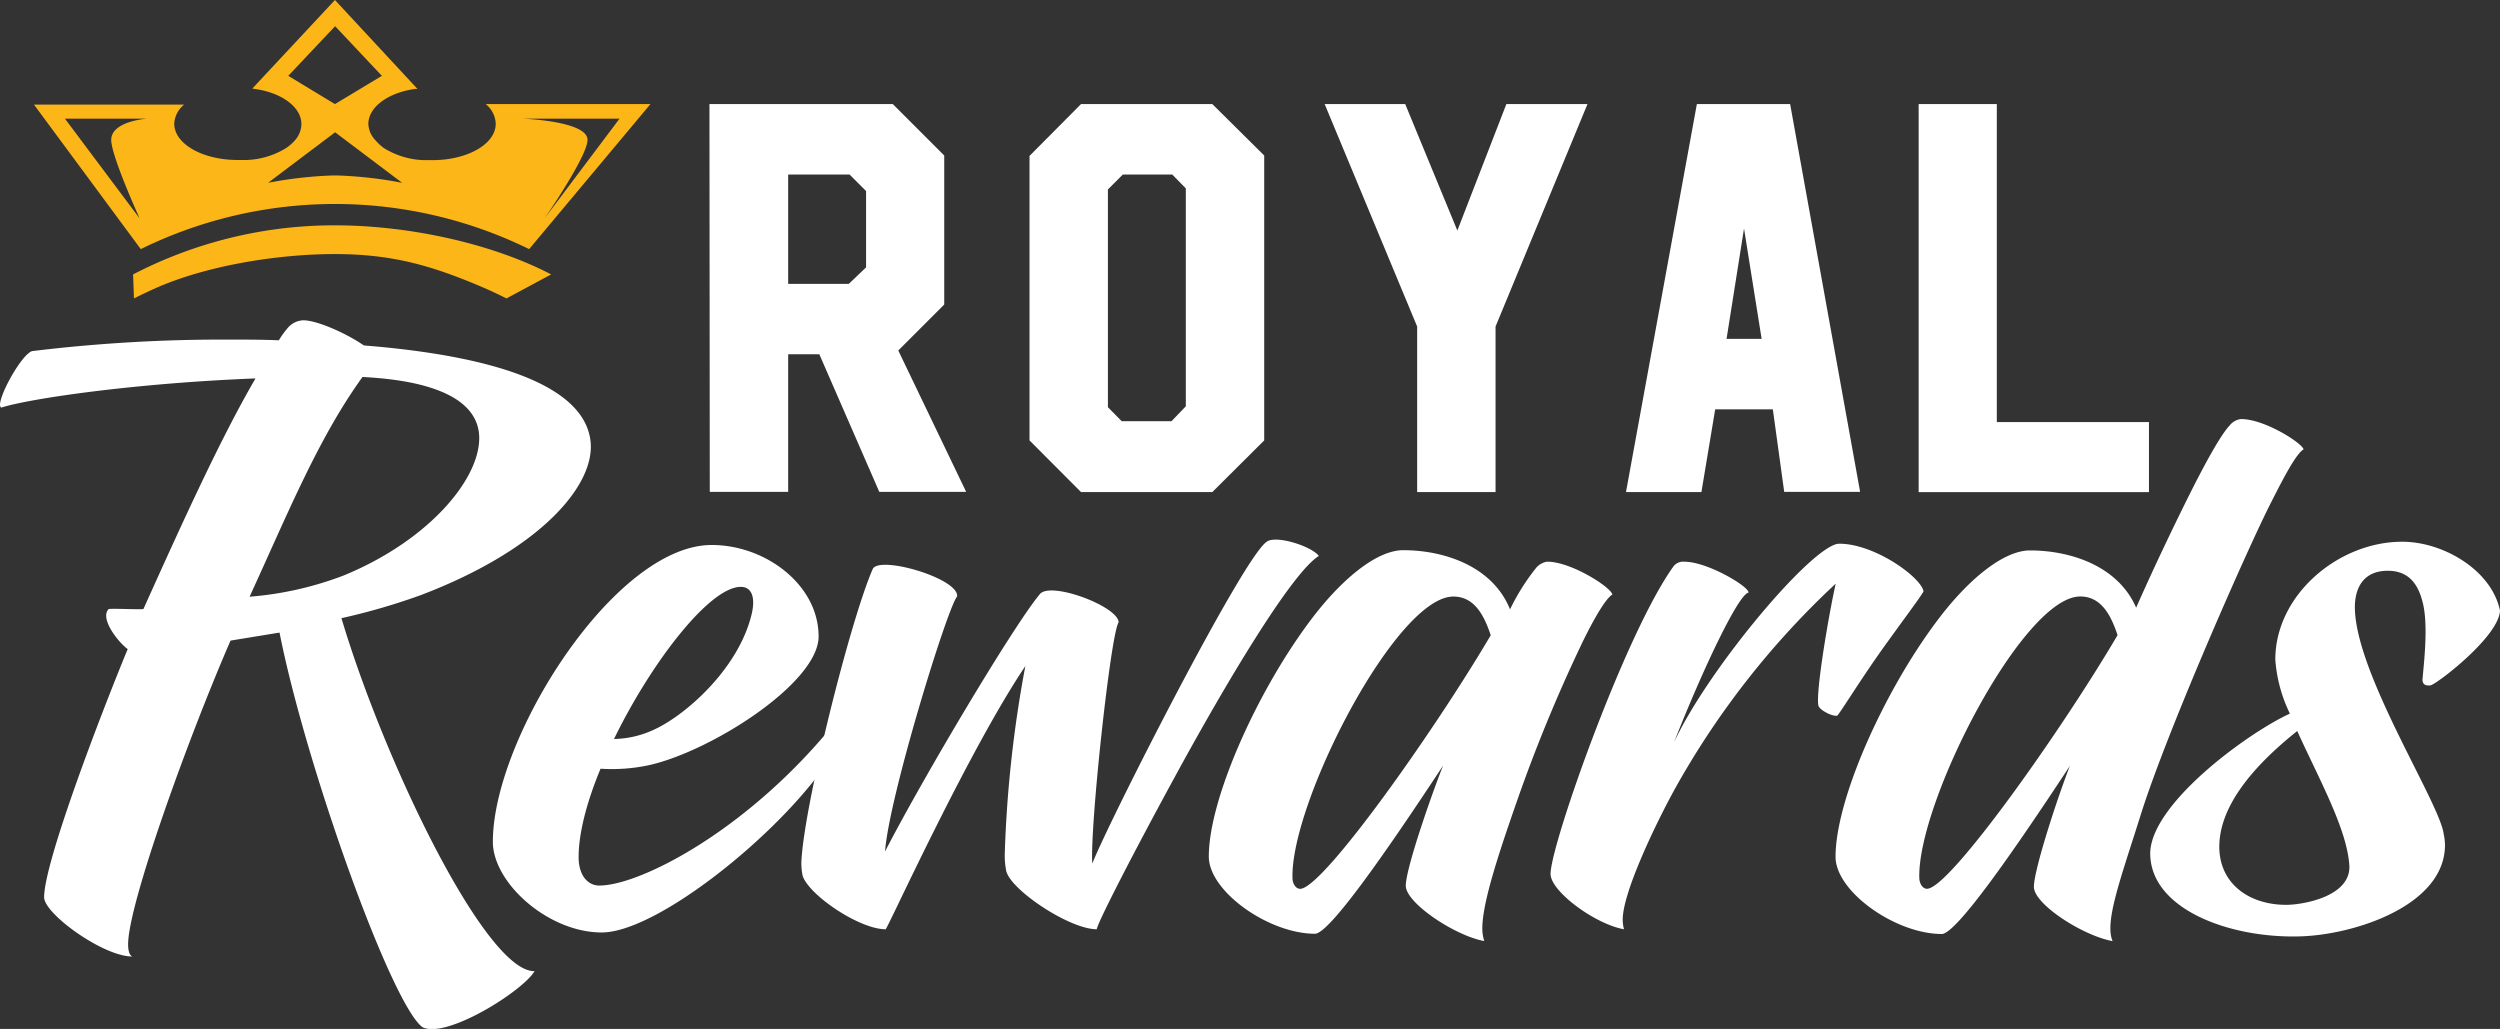 <svg xmlns="http://www.w3.org/2000/svg" viewBox="0 0 312.21 128.5"><rect x="0" y="0" width="312.21" height="128.5" fill="#333333" stroke="none"/><defs><style>.cls-1{fill:#fff;}.cls-2{fill:#fdb618;}</style></defs><title>logo-white</title><g id="Layer_2" data-name="Layer 2"><g id="Layer_1-2" data-name="Layer 1"><path class="cls-1" d="M28.62,42.41c2.13,0,4.17,0,6.2.09A11.46,11.46,0,0,1,36,40.88,2.67,2.67,0,0,1,37.88,40c1.7,0,5.35,1.61,7.56,3.14,15.89,1.27,27.35,4.84,28.29,11.81.76,5.43-6,13.59-21.15,19.36a80.47,80.47,0,0,1-9.94,2.89c5.43,18.18,18.09,44.25,24.12,44.08-1.44,2.47-11,8.5-14,7C48.84,125.4,38.14,95.41,34.91,79l-6.12,1C23.36,92.52,16,113,16,117.92q0,1.27.51,1.53c-3.65,0-11-5.35-11-7.39,0-4.42,7.13-23,10.44-31-1.1-.77-3.56-3.82-2.37-5,.59-.09,3.82.08,4.33,0,4.67-10.37,9.59-21.24,14-28.8C16.73,47.85,3.57,49.8.17,50.9c-.09,0-.17-.17-.17-.34,0-1.44,2.72-6.28,4-6.71A196.41,196.41,0,0,1,28.62,42.41Zm16.65,4.67C39.75,54.73,36,64,31.17,74.52a42.13,42.13,0,0,0,11.72-2.64c11-4.5,17.59-12.65,16.91-17.92C59.12,49,52.07,47.42,45.27,47.08Z"/><path class="cls-1" d="M72.26,107.05c0,2.25,1.13,3.54,2.58,3.54,5.22,0,19.21-7.24,30.14-21.22.88.08.4,2.17.16,2.73-4.34,9.24-22.35,24.35-30,24.35-6.68,0-13.59-6.19-13.59-11.33,0-12.94,15.19-37.06,27.33-37.06,6.75,0,13.35,5,13.35,11.42,0,5.79-13.35,14.31-21.15,16.07A22.09,22.09,0,0,1,75,96C73.31,100.06,72.26,104,72.26,107.05ZM92.52,73.29c-3.94,0-11.25,9.56-15.84,19a12.32,12.32,0,0,0,4.91-1.13c3.94-1.76,10.69-7.63,12.3-14.55C94.37,74.49,93.81,73.29,92.52,73.29Z"/><path class="cls-1" d="M125.64,108.66a10.19,10.19,0,0,1-.16-2.09,151.81,151.81,0,0,1,2.57-23.39c-7.07,10.53-16.8,31.91-17.44,32.87-3.3,0-9.57-4.26-10.37-6.67a7.62,7.62,0,0,1-.16-1.77c.32-7,6.1-30.14,8.92-36.57.88-1.69,10.77,1.2,10.53,3.45-1.21,1.37-8.52,25.08-9,31.84,4.9-9.49,16.07-28.22,19.29-32.08,1.2-1.76,9.8,1.45,9.88,3.46-1,1.45-3.61,25.72-3.29,30.14,1.85-4.82,18.81-38.26,21.78-40.19,1.13-.88,5.63.56,6.51,1.77-3.37,2.09-11.49,15.68-17.84,27.33-5.31,9.73-9.81,18.49-9.89,19.29C133.51,116.05,126,111,125.64,108.66Z"/><path class="cls-1" d="M188.58,76.1a27.06,27.06,0,0,1,3.29-5.22,2.3,2.3,0,0,1,1.29-.73c2.89-.08,8,3.14,8.2,4.1-1,.57-2.9,4.18-4,6.51A193.34,193.34,0,0,0,189.46,100c-2.33,6.67-4.26,12.54-4.34,15.75a5.23,5.23,0,0,0,.24,1.77c-3.62-.64-9.8-4.74-9.8-6.91s3.29-11.58,4.66-15c-7.24,11-14.23,21-16,21-5.79,0-13.26-5.3-13.26-9.64,0-7.16,6-20.58,12.7-29.5,3.86-5.15,8.28-8.76,11.57-8.76C180.38,68.71,186.41,70.72,188.58,76.1ZM162.37,111c2.82,0,16.8-19.78,23.8-31.67-.81-2.41-2-4.83-4.67-4.83-7.15,0-20.33,25.73-20.09,35.13C161.41,110.34,161.81,111,162.37,111Z"/><path class="cls-1" d="M227.08,88.08c-.32-1.77,1.29-11.25,2.17-15.19a104.14,104.14,0,0,0-20.09,25.64c-2.09,3.78-6.51,12.78-6.51,16.32a4.84,4.84,0,0,0,.16,1.2c-3.62-.64-9.17-4.74-9.17-6.91,0-3.62,9.33-30.06,15.36-38.42a1.53,1.53,0,0,1,1.36-.57c2.9,0,8.12,3.14,8,3.86-1.21.16-5.55,9.17-9.32,18.73,4.34-9.32,17.44-24.84,20.65-24.84,4.43,0,10.21,4.18,10.53,5.95-.32.64-2.81,3.94-5.22,7.32-2.57,3.61-5.15,7.79-5.55,8.2C228.85,89.53,227.16,88.64,227.08,88.08Z"/><path class="cls-1" d="M254,110.75c0-2.09,2.89-11,4.5-15.11-7.23,11-14.23,21-16,21-5.79,0-13.27-5.3-13.27-9.64,0-7.16,6-20.58,12.7-29.5,3.86-5.15,8.28-8.76,11.58-8.76,5.06,0,11,1.93,13.26,7.15,2.33-5.3,5.06-10.93,6.67-14.15s3.78-7.31,5-8.6a2.16,2.16,0,0,1,1.36-.8c2.9-.08,7.72,3,7.88,3.78-1,.56-2.81,4.18-4,6.51-2.81,5.46-12.86,28.21-16.24,38.82-2.57,8.2-4.66,13.67-3.61,16.08C260.12,116.86,254,112.92,254,110.75Zm-13.34.24c2.81,0,16.8-19.78,23.79-31.67-.8-2.41-2-4.83-4.66-4.83-7.16,0-20.34,25.73-20.1,35.13C239.7,110.34,240.1,111,240.67,111Z"/><path class="cls-1" d="M284.15,82.37c0-8,7.72-14.55,15.52-14.71,5.22-.16,11.49,3.46,12.54,8.6-.16,3.3-8,9.25-8.68,9.33s-1-.16-1-.73c.16-1.93.73-6.51.08-9.4s-2.09-4.18-4.42-4.18c-3.05,0-4.18,2.17-4.1,4.82.24,8.28,10.61,24.2,11.09,28.06a7,7,0,0,1,.16,1.36c0,7.64-11.49,11.26-18.16,11.42-8.76.24-18.49-3.38-18.65-10.21-.16-6.19,12.14-15.19,17.44-17.61A18.41,18.41,0,0,1,284.15,82.37ZM285.52,113c2,0,8-1,7.88-4.83-.24-4.58-3.86-11-6.51-16.88-6.27,5-9.57,9.73-9.73,14.15C277,110.18,280.7,113,285.52,113Z"/><path class="cls-2" d="M60.66,13a3.33,3.33,0,0,1,1.25,2.45C61.91,18,58.36,20,54,20c-.35,0-.69,0-1,0a10,10,0,0,1-5.06-1.51,5.58,5.58,0,0,1-1-.92A3.13,3.13,0,0,1,46,15.49c0-2.13,2.48-3.91,5.81-4.38l.33,0L41.83,0,31.51,11.06l.59.09c3.19.52,5.54,2.27,5.54,4.34a3.12,3.12,0,0,1-.83,2.06,5.58,5.58,0,0,1-1.05.92,10,10,0,0,1-5,1.51c-.35,0-.7,0-1.07,0-4.38,0-7.93-2-7.93-4.54A3.28,3.28,0,0,1,23,13.06v0H4.24L17.58,31.11a55,55,0,0,1,48.5,0L81.23,13ZM13.89,17.48c0,2,3.55,9.8,3.55,9.8L8.11,14.82H18.37S13.89,15.11,13.89,17.48ZM36,9.47l5.85-6.2,5.84,6.2L41.83,13Zm6.07,12.44h-.44a51.79,51.79,0,0,0-8.15.92l8.37-6.31,8.37,6.31A51.79,51.79,0,0,0,42.05,21.91Zm23.24-7.09H77.37L68,27.28s5.37-7.76,5.37-9.8C73.41,15.11,65.29,14.82,65.29,14.82ZM16.73,37.27l-.11-3a54.54,54.54,0,0,1,25.21-6.13c9.09,0,19.48,2.21,27,6.13l-5.58,3c-1.08-.55-2.19-1.07-3.32-1.54-6.32-2.68-11.21-4-18.13-4s-15.46,1.35-21.78,4C18.93,36.2,17.82,36.72,16.73,37.27Z"/><path class="cls-1" d="M111.5,13l6.42,6.42,0,18.61-5.74,5.74,8.48,17.66H109.81l-7.49-17.19H98.43l0,17.19H88.64L88.6,13ZM98.43,35.45H106l2.16-2.06V23.86L106.1,21.8H98.43Z"/><path class="cls-1" d="M151.4,13l6.48,6.42V55l-6.48,6.45H135L128.57,55V19.47L135,13ZM146.3,52.6l1.79-1.86V23.53L146.4,21.8h-6.18l-1.86,1.86V50.85l1.72,1.75Z"/><path class="cls-1" d="M198.25,13,186.77,40.78l0,20.67h-9.79V40.78L165.43,13h10.06L182,28.79,188.12,13Z"/><path class="cls-1" d="M223.56,13l8.74,48.43h-9.48L221.4,51.12h-7.2l-1.72,10.33h-9.42L211.91,13Zm-7.94,29.32H220l-2.2-13.78Z"/><path class="cls-1" d="M249.37,13l0,39.71,19,0v8.75H239.61V13Z"/></g></g></svg>